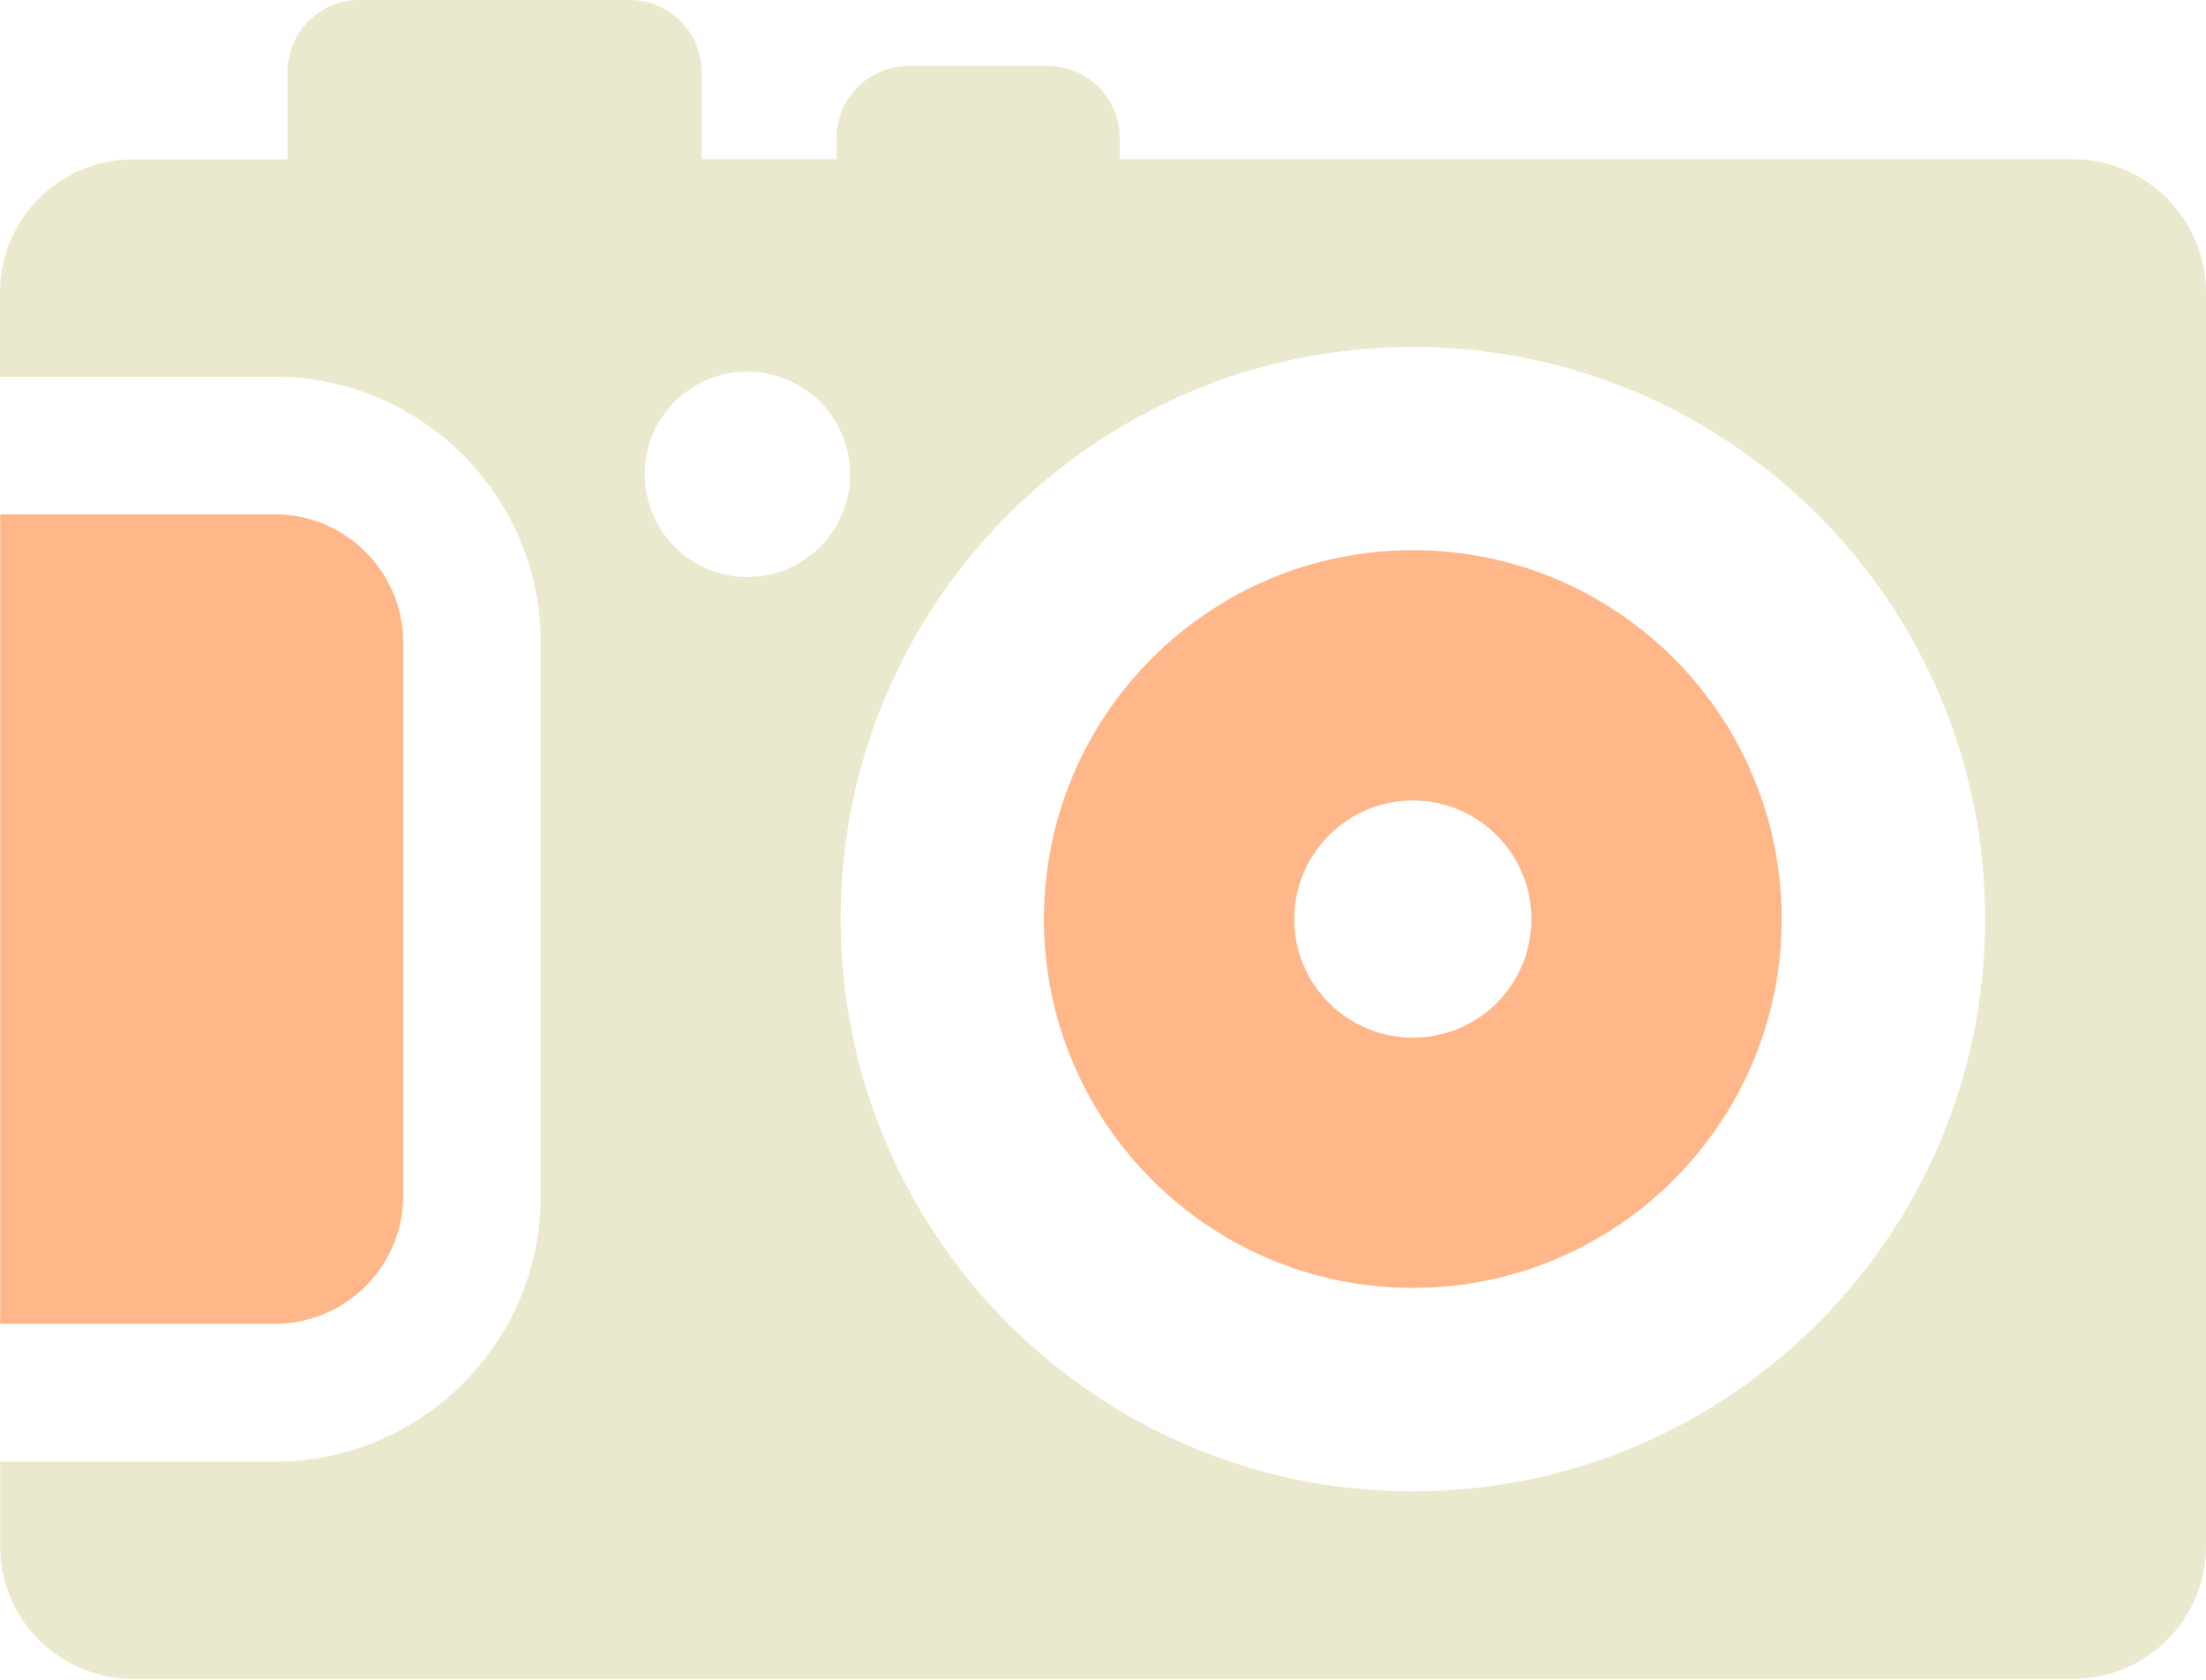 <svg width="512" height="390" viewBox="0 0 512 390" fill="none" xmlns="http://www.w3.org/2000/svg">
<path d="M93.593 149.142V277.491C93.593 293.896 80.23 307.26 63.825 307.26H0.049V119.374H63.825C80.23 119.374 93.593 132.787 93.593 149.142Z" fill="#FFB789"/>
<path d="M327.903 127.7C280.632 127.7 242.287 166.045 242.287 213.316C242.287 260.587 280.632 298.932 327.903 298.932C375.173 298.932 413.518 260.587 413.518 213.316C413.518 166.045 375.223 127.7 327.903 127.7ZM327.903 240.841C312.744 240.841 300.378 228.574 300.378 213.316C300.378 198.157 312.744 185.791 327.903 185.791C343.111 185.791 355.427 198.157 355.427 213.316C355.427 228.574 343.161 240.841 327.903 240.841Z" fill="#FFB789"/>
<path d="M481.085 36.949H259.889V32.013C259.889 22.788 252.41 15.308 243.185 15.308H210.923C201.649 15.308 194.169 22.788 194.169 32.013V36.949H162.855V16.704C162.855 7.48 155.375 0 146.15 0H83.472C74.247 0 66.718 7.48 66.718 16.704V36.999H30.866C13.862 36.999 0 50.811 0 67.865V87.461H63.776C97.832 87.461 125.507 115.185 125.507 149.192V277.541C125.507 311.598 97.783 339.272 63.776 339.272H0.05V358.919C0.05 375.922 13.862 389.684 30.916 389.684H481.134C498.138 389.684 512 375.922 512 358.919V67.815C511.95 50.811 498.138 36.949 481.085 36.949ZM173.426 133.934C160.312 133.934 149.641 123.263 149.641 110.049C149.641 96.935 160.312 86.264 173.426 86.264C186.59 86.264 197.311 96.935 197.311 110.049C197.311 123.213 186.64 133.934 173.426 133.934ZM327.903 346.154C254.554 346.154 195.116 286.666 195.116 213.317C195.116 139.967 254.554 80.53 327.903 80.53C401.253 80.53 460.74 139.967 460.74 213.317C460.74 286.666 401.253 346.154 327.903 346.154Z" fill="#EBE9CD"/>
</svg>
